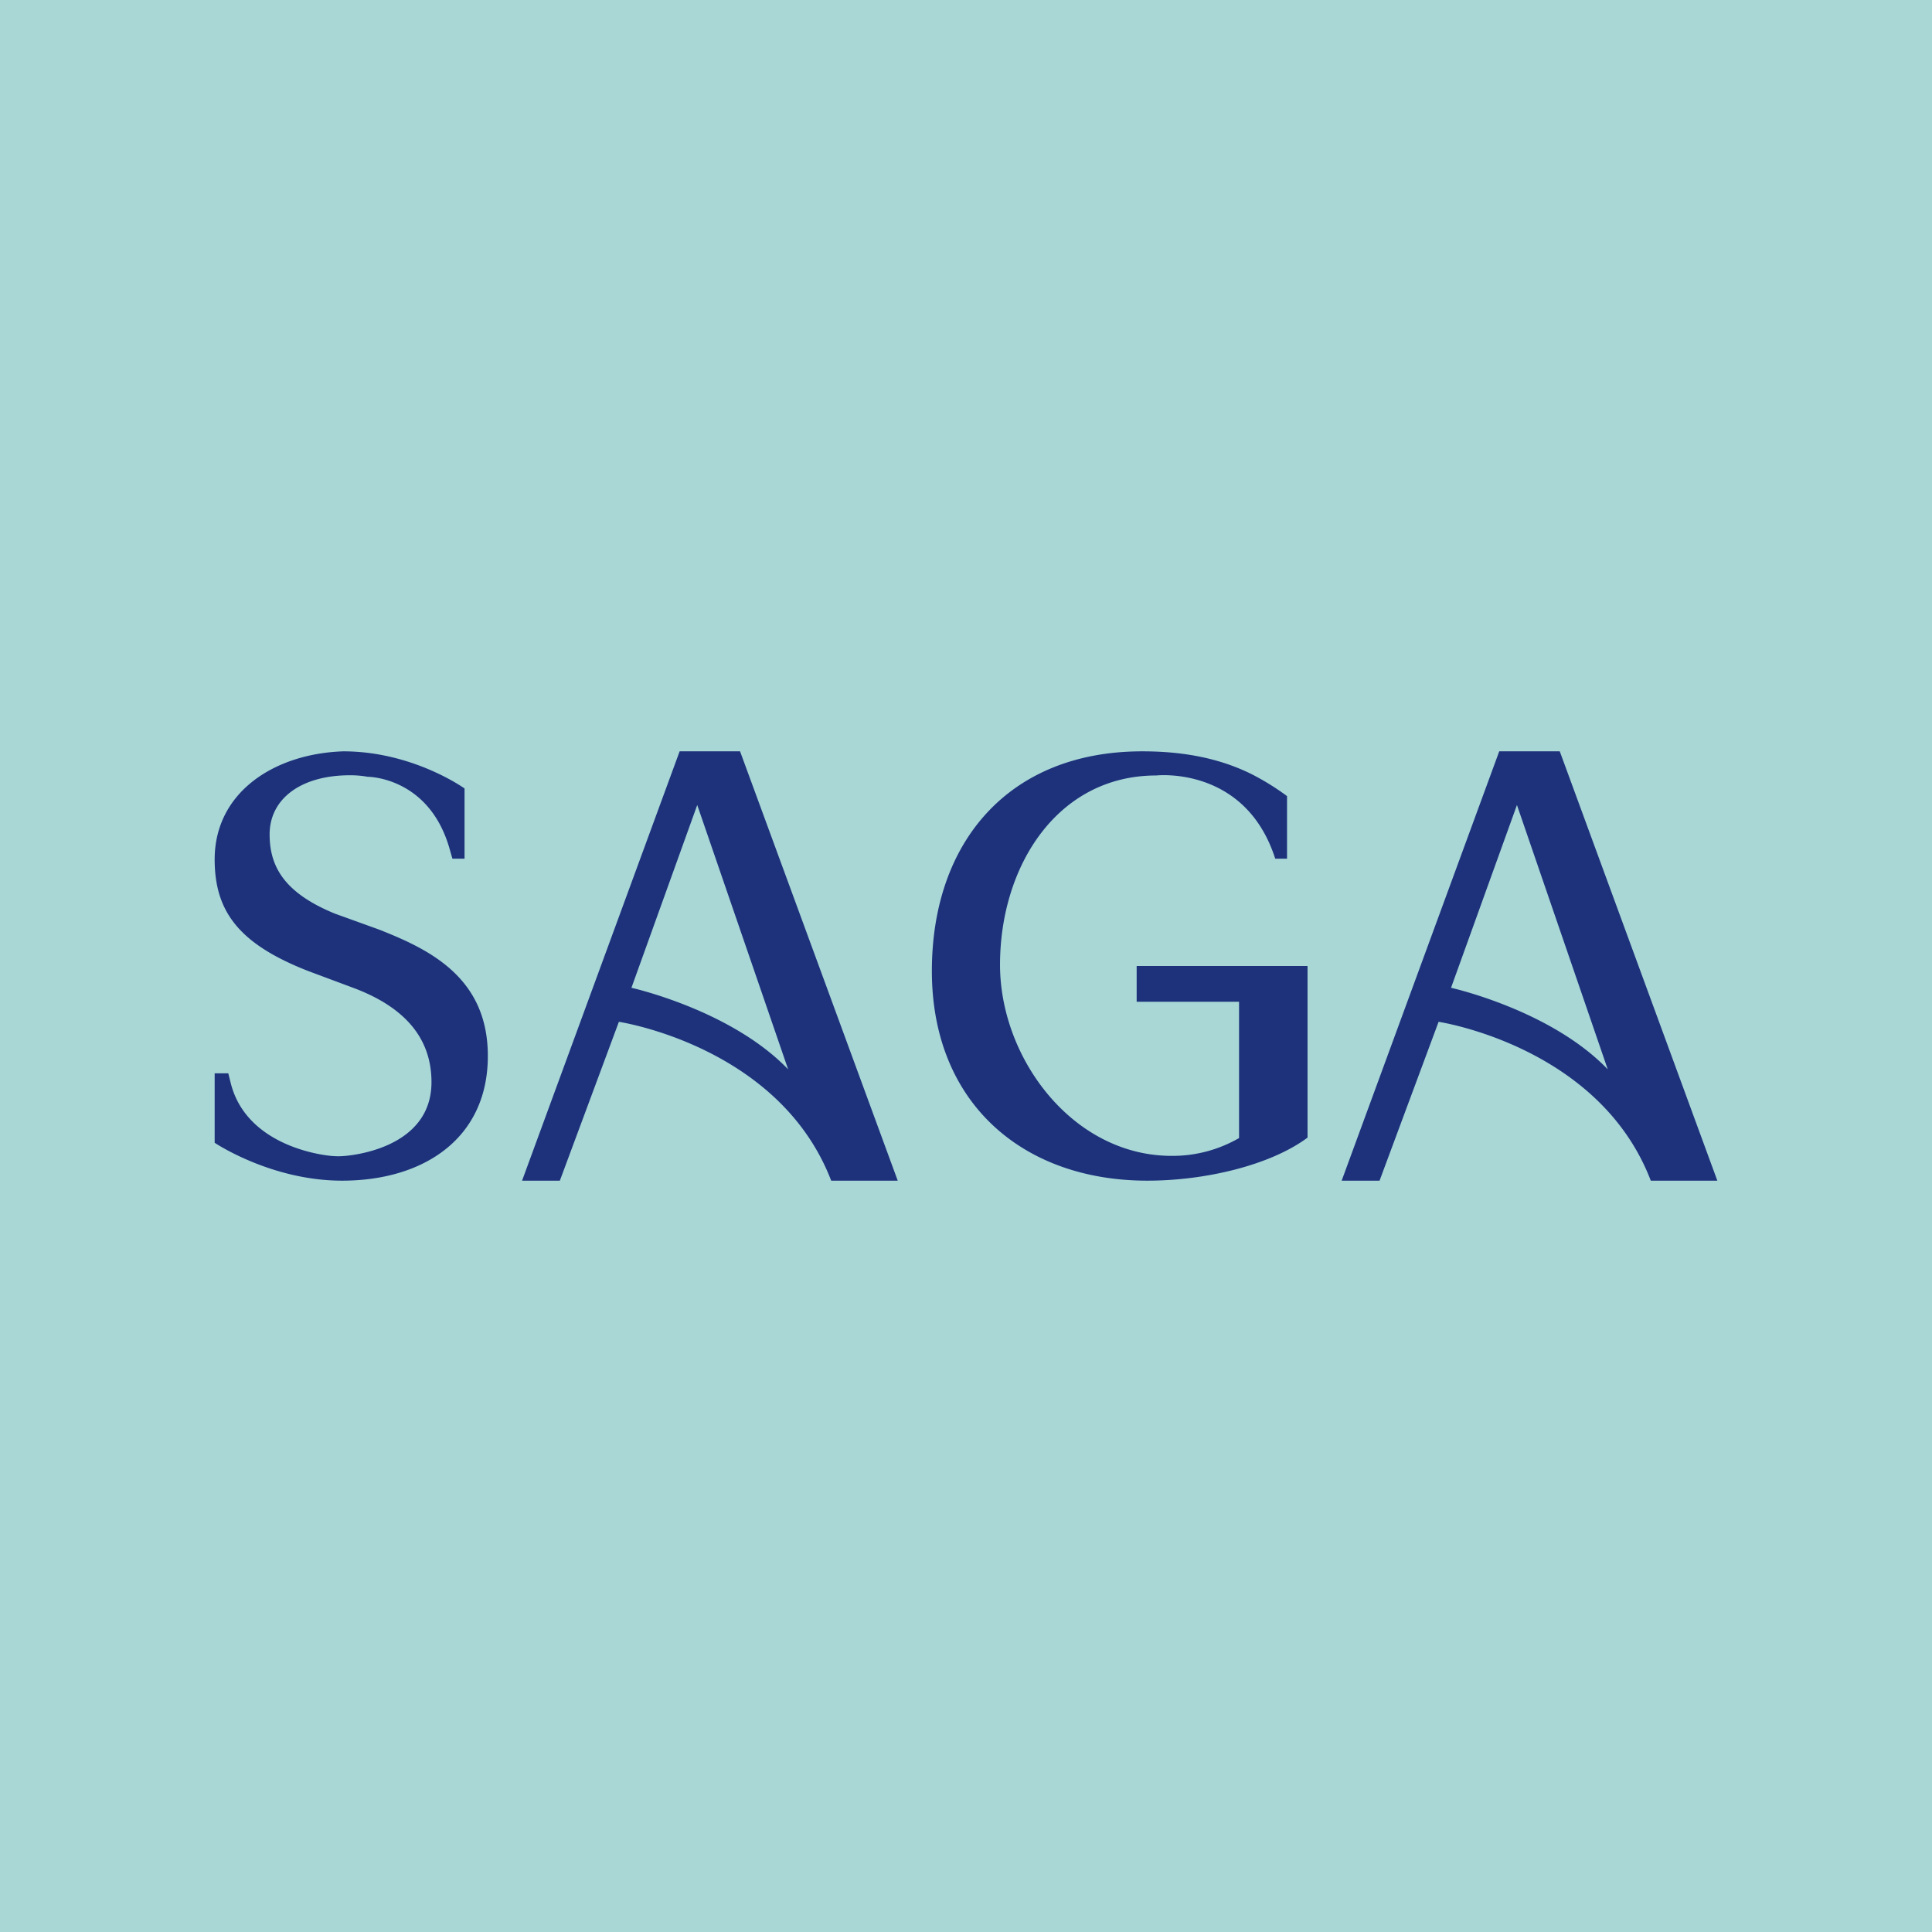 <!-- by TradingView --><svg width="18" height="18" fill="none" xmlns="http://www.w3.org/2000/svg"><path fill="#A8D7D6" d="M0 0h18v18H0z"/><path fill-rule="evenodd" clip-rule="evenodd" d="M3.12 8.512l.41.148c.462.182 1.017.443 1.015 1.18 0 .763-.594 1.16-1.358 1.16C2.524 11 2 10.647 2 10.647V10h.127l.025.1c.126.478.628.626.882.663.053.008.106.012.16.008 0 0 .826-.039.826-.689 0-.413-.253-.697-.714-.873l-.434-.162C2.227 8.795 2 8.493 2 8.007c0-.624.553-.985 1.198-1.007.65 0 1.13.346 1.13.346V8h-.113l-.023-.08c-.188-.685-.767-.683-.767-.683a.906.906 0 00-.166-.014c-.452 0-.747.217-.747.551 0 .3.137.545.608.738zM4.864 11l1.468-4h.563l1.469 4h-.62C7.262 9.745 5.766 9.52 5.766 9.52L5.216 11h-.352zM6.496 7.5l-.613 1.703s.928.206 1.46.76L6.496 7.5zM12.5 11l1.468-4h.564L16 11h-.62C14.9 9.745 13.403 9.52 13.403 9.52L12.853 11H12.5zM14.133 7.5l-.614 1.703s.929.206 1.46.76L14.133 7.5zM10.59 9.333h.954v1.27a1.24 1.24 0 01-.627.166c-.923 0-1.6-.91-1.6-1.78 0-.923.537-1.764 1.455-1.764 0 0 .83-.094 1.109.775h.11v-.583a2.356 2.356 0 00-.333-.206C11.366 7.067 11.033 7 10.644 7h-.002c-1.244 0-1.96.845-1.96 2.047 0 1.22.838 1.953 2.008 1.953.536 0 1.143-.142 1.492-.401V9H10.59v.333z" fill="#1E327C"/></svg>